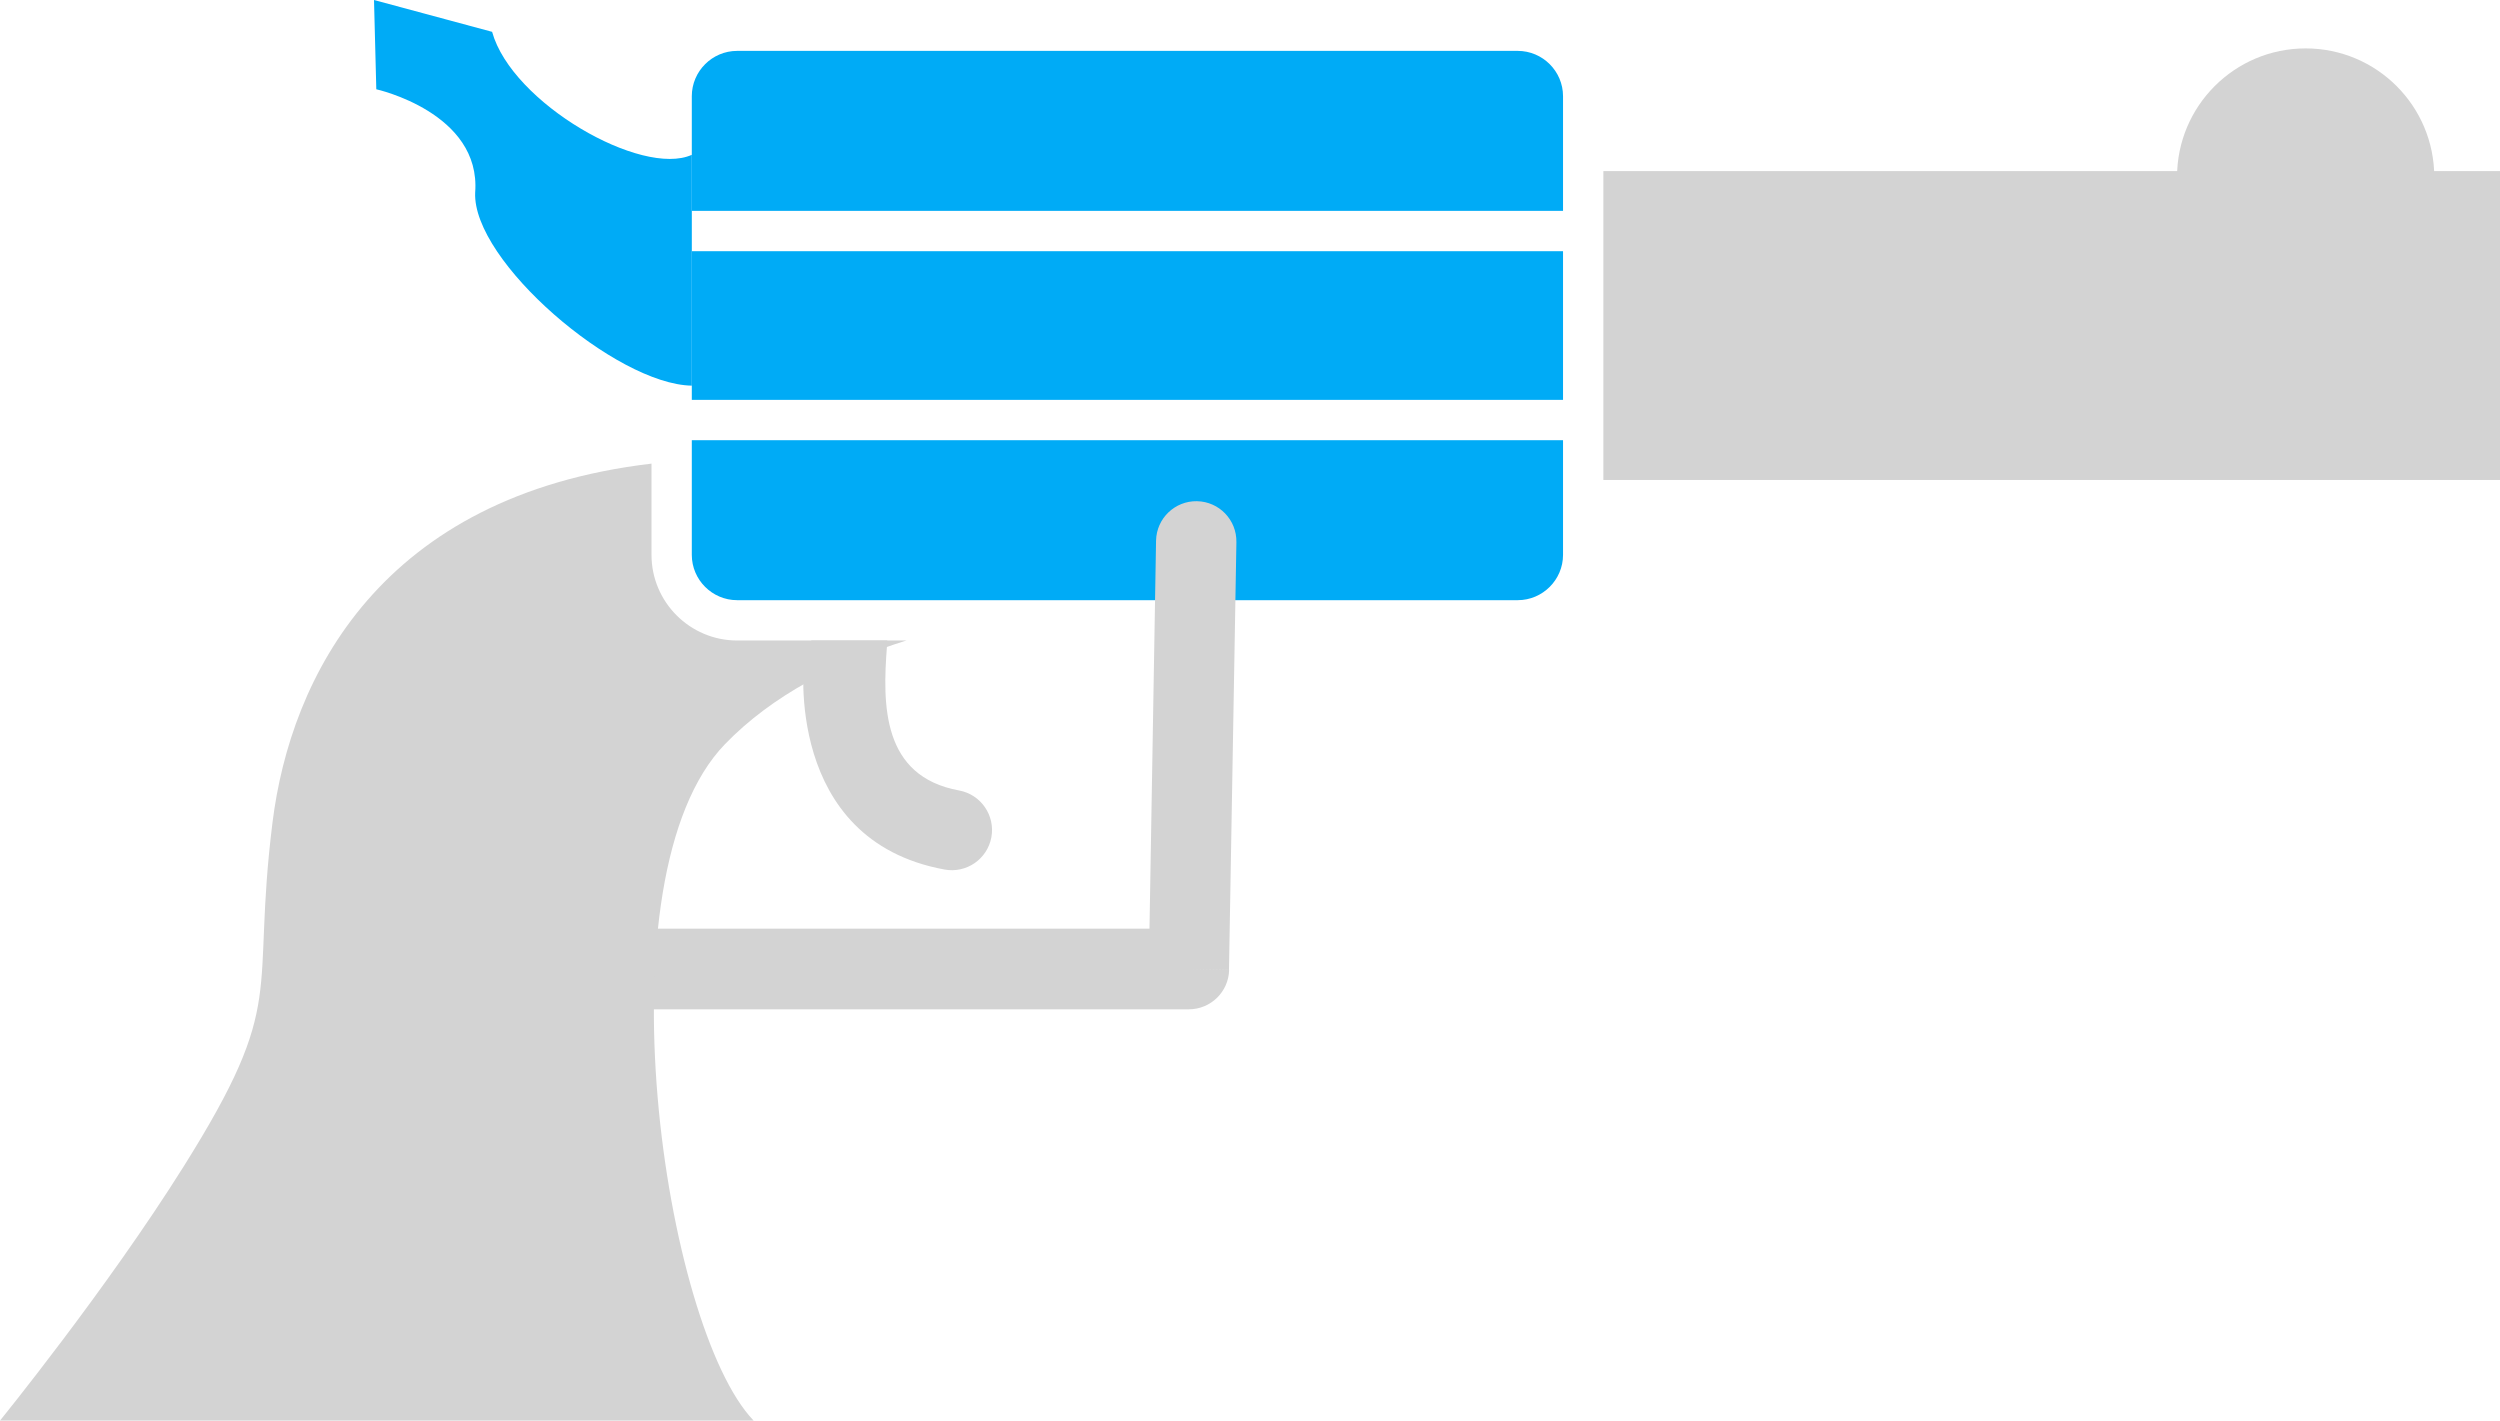 <?xml version='1.0' encoding='utf-8'?>
<svg xmlns="http://www.w3.org/2000/svg" id="Layer_2" data-name="Layer 2" viewBox="0 0 174.2 98.985">
  <g id="Color" fill="#00ABF6">
    <path d="M51.361,3.546h54.396c1.735,0,3.155,1.42,3.155,3.155v7.993h-60.707v-7.993c0-1.735,1.42-3.155,3.156-3.155h0ZM108.912,17.504v10.358h-60.707v-10.358h60.707ZM108.912,30.672v7.993c0,1.735-1.42,3.155-3.155,3.155h-54.396c-1.736,0-3.156-1.42-3.156-3.155v-7.993h60.707Z" fill-rule="evenodd" />
    <path d="M48.205,10.787c-3.477,1.576-12.537-3.6-13.915-8.569L26.061,0l.16,6.221s7.315,1.624,6.889,7.195c-.212,4.771,9.81,13.373,15.096,13.456V10.787Z" fill-rule="evenodd" />
  </g>
  <g id="Grey" fill="#D3D3D3">
    <path d="M61.807,44.99c.01-.128.017-.248.021-.36h-5.291c-.273.383-.453.839-.505,1.34-.004.036-1.455,12.562,9.787,14.62,1.521.279,2.98-.728,3.26-2.25.278-1.521-.729-2.98-2.25-3.26-5.373-.983-5.347-5.946-5.022-10.09Z" />
    <path d="M86.152,37.777c.03-1.545-1.198-2.823-2.744-2.853-1.545-.03-2.822,1.198-2.854,2.744l-.458,27.042h-40.073c-1.552,0-2.811,1.258-2.811,2.81s1.259,2.809,2.811,2.809h42.814c1.524,0,2.776-1.219,2.809-2.75l-2.809-.059,2.799.055.517-29.797Z" />
    <path d="M63.155,44.63c-4.841,1.518-9.332,3.806-12.635,7.219-8.943,9.244-4.244,40.66,1.992,47.137H0s7.432-9.144,12.811-17.728c7.296-11.639,4.652-11.673,6.175-23.935,1.263-10.163,7.549-22.794,26.411-25.017v6.359c0,3.286,2.679,5.965,5.965,5.965h11.794Z" fill-rule="evenodd" />
    <polygon points="111.722 11.922 174.2 11.922 174.2 33.444 111.722 33.444 111.722 27.862 111.722 11.922" fill-rule="evenodd" />
    <path d="M169.62,12.335h-17.924c0-4.949,4.013-8.962,8.962-8.962s8.962,4.013,8.962,8.962Z" fill-rule="evenodd" />
  </g>
</svg>